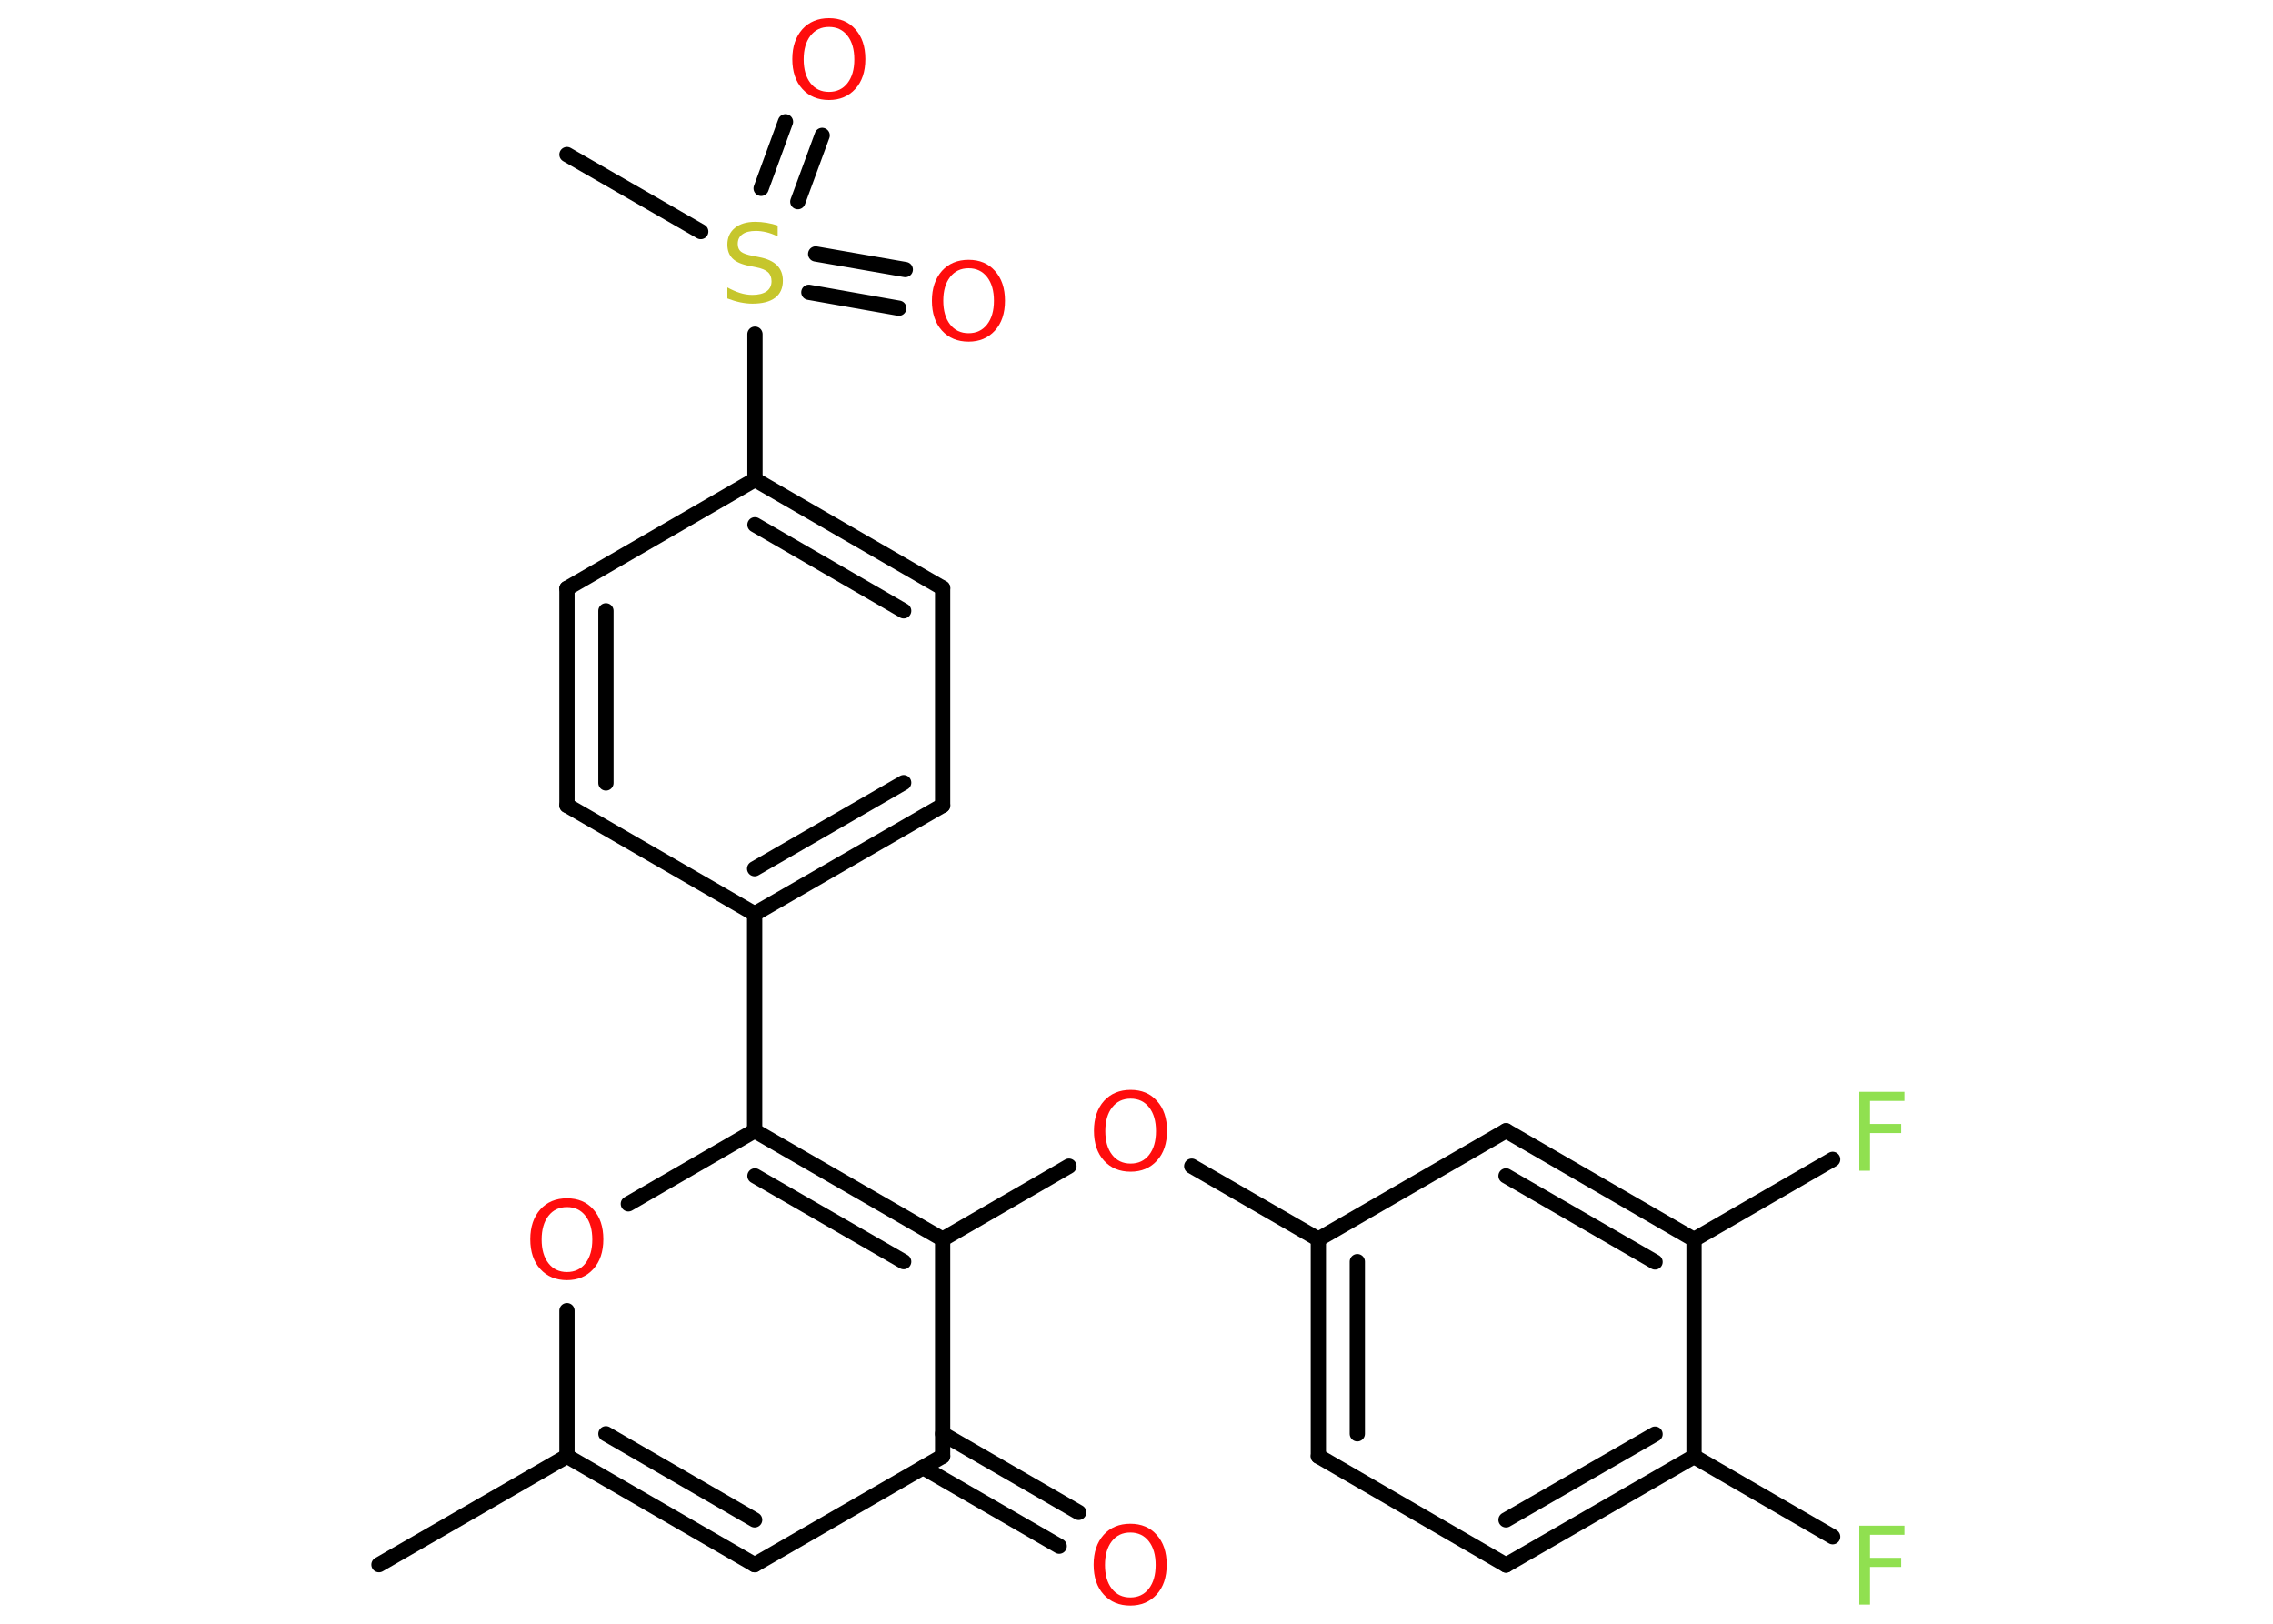 <?xml version='1.0' encoding='UTF-8'?>
<!DOCTYPE svg PUBLIC "-//W3C//DTD SVG 1.1//EN" "http://www.w3.org/Graphics/SVG/1.1/DTD/svg11.dtd">
<svg version='1.2' xmlns='http://www.w3.org/2000/svg' xmlns:xlink='http://www.w3.org/1999/xlink' width='70.0mm' height='50.0mm' viewBox='0 0 70.0 50.0'>
  <desc>Generated by the Chemistry Development Kit (http://github.com/cdk)</desc>
  <g stroke-linecap='round' stroke-linejoin='round' stroke='#000000' stroke-width='.47' fill='#FF0D0D'>
    <rect x='.0' y='.0' width='70.0' height='50.0' fill='#FFFFFF' stroke='none'/>
    <g id='mol1' class='mol'>
      <line id='mol1bnd1' class='bond' x1='11.67' y1='48.18' x2='17.46' y2='44.84'/>
      <g id='mol1bnd2' class='bond'>
        <line x1='17.46' y1='44.84' x2='23.24' y2='48.18'/>
        <line x1='18.66' y1='44.15' x2='23.24' y2='46.8'/>
      </g>
      <line id='mol1bnd3' class='bond' x1='23.24' y1='48.18' x2='29.03' y2='44.84'/>
      <g id='mol1bnd4' class='bond'>
        <line x1='29.03' y1='44.15' x2='33.22' y2='46.57'/>
        <line x1='28.43' y1='45.19' x2='32.62' y2='47.61'/>
      </g>
      <line id='mol1bnd5' class='bond' x1='29.03' y1='44.84' x2='29.03' y2='38.16'/>
      <line id='mol1bnd6' class='bond' x1='29.03' y1='38.16' x2='32.92' y2='35.91'/>
      <line id='mol1bnd7' class='bond' x1='36.7' y1='35.91' x2='40.6' y2='38.16'/>
      <g id='mol1bnd8' class='bond'>
        <line x1='40.6' y1='38.16' x2='40.6' y2='44.84'/>
        <line x1='41.8' y1='38.85' x2='41.8' y2='44.15'/>
      </g>
      <line id='mol1bnd9' class='bond' x1='40.6' y1='44.84' x2='46.38' y2='48.19'/>
      <g id='mol1bnd10' class='bond'>
        <line x1='46.38' y1='48.19' x2='52.17' y2='44.85'/>
        <line x1='46.38' y1='46.8' x2='50.97' y2='44.16'/>
      </g>
      <line id='mol1bnd11' class='bond' x1='52.17' y1='44.85' x2='56.44' y2='47.32'/>
      <line id='mol1bnd12' class='bond' x1='52.17' y1='44.85' x2='52.17' y2='38.17'/>
      <line id='mol1bnd13' class='bond' x1='52.17' y1='38.17' x2='56.44' y2='35.7'/>
      <g id='mol1bnd14' class='bond'>
        <line x1='52.17' y1='38.17' x2='46.38' y2='34.82'/>
        <line x1='50.97' y1='38.86' x2='46.38' y2='36.21'/>
      </g>
      <line id='mol1bnd15' class='bond' x1='40.6' y1='38.16' x2='46.38' y2='34.82'/>
      <g id='mol1bnd16' class='bond'>
        <line x1='29.03' y1='38.16' x2='23.24' y2='34.82'/>
        <line x1='27.83' y1='38.85' x2='23.25' y2='36.21'/>
      </g>
      <line id='mol1bnd17' class='bond' x1='23.24' y1='34.82' x2='23.24' y2='28.14'/>
      <g id='mol1bnd18' class='bond'>
        <line x1='23.24' y1='28.14' x2='29.03' y2='24.8'/>
        <line x1='23.24' y1='26.75' x2='27.83' y2='24.1'/>
      </g>
      <line id='mol1bnd19' class='bond' x1='29.03' y1='24.8' x2='29.03' y2='18.11'/>
      <g id='mol1bnd20' class='bond'>
        <line x1='29.03' y1='18.11' x2='23.25' y2='14.77'/>
        <line x1='27.83' y1='18.81' x2='23.25' y2='16.16'/>
      </g>
      <line id='mol1bnd21' class='bond' x1='23.25' y1='14.77' x2='23.25' y2='10.29'/>
      <line id='mol1bnd22' class='bond' x1='21.58' y1='7.13' x2='17.46' y2='4.76'/>
      <g id='mol1bnd23' class='bond'>
        <line x1='25.12' y1='7.82' x2='27.88' y2='8.3'/>
        <line x1='24.91' y1='9.0' x2='27.68' y2='9.49'/>
      </g>
      <g id='mol1bnd24' class='bond'>
        <line x1='23.44' y1='5.8' x2='24.19' y2='3.75'/>
        <line x1='24.57' y1='6.21' x2='25.32' y2='4.17'/>
      </g>
      <line id='mol1bnd25' class='bond' x1='23.25' y1='14.77' x2='17.46' y2='18.12'/>
      <g id='mol1bnd26' class='bond'>
        <line x1='17.46' y1='18.12' x2='17.46' y2='24.8'/>
        <line x1='18.66' y1='18.81' x2='18.66' y2='24.11'/>
      </g>
      <line id='mol1bnd27' class='bond' x1='23.24' y1='28.14' x2='17.46' y2='24.8'/>
      <line id='mol1bnd28' class='bond' x1='23.24' y1='34.82' x2='19.35' y2='37.07'/>
      <line id='mol1bnd29' class='bond' x1='17.46' y1='44.84' x2='17.46' y2='40.36'/>
      <path id='mol1atm5' class='atom' d='M34.81 47.19q-.36 .0 -.57 .27q-.21 .27 -.21 .73q.0 .46 .21 .73q.21 .27 .57 .27q.36 .0 .57 -.27q.21 -.27 .21 -.73q.0 -.46 -.21 -.73q-.21 -.27 -.57 -.27zM34.81 46.92q.51 .0 .81 .34q.31 .34 .31 .92q.0 .58 -.31 .92q-.31 .34 -.81 .34q-.51 .0 -.82 -.34q-.31 -.34 -.31 -.92q.0 -.57 .31 -.92q.31 -.34 .82 -.34z' stroke='none'/>
      <path id='mol1atm7' class='atom' d='M34.82 33.83q-.36 .0 -.57 .27q-.21 .27 -.21 .73q.0 .46 .21 .73q.21 .27 .57 .27q.36 .0 .57 -.27q.21 -.27 .21 -.73q.0 -.46 -.21 -.73q-.21 -.27 -.57 -.27zM34.82 33.56q.51 .0 .81 .34q.31 .34 .31 .92q.0 .58 -.31 .92q-.31 .34 -.81 .34q-.51 .0 -.82 -.34q-.31 -.34 -.31 -.92q.0 -.57 .31 -.92q.31 -.34 .82 -.34z' stroke='none'/>
      <path id='mol1atm12' class='atom' d='M57.26 46.98h1.39v.28h-1.06v.71h.96v.28h-.96v1.16h-.33v-2.43z' stroke='none' fill='#90E050'/>
      <path id='mol1atm14' class='atom' d='M57.26 33.62h1.39v.28h-1.06v.71h.96v.28h-.96v1.16h-.33v-2.43z' stroke='none' fill='#90E050'/>
      <path id='mol1atm21' class='atom' d='M23.95 6.96v.32q-.18 -.09 -.35 -.13q-.17 -.04 -.32 -.04q-.27 .0 -.41 .1q-.15 .1 -.15 .3q.0 .16 .1 .24q.1 .08 .37 .13l.2 .04q.36 .07 .54 .25q.18 .18 .18 .47q.0 .35 -.24 .53q-.24 .18 -.7 .18q-.17 .0 -.37 -.04q-.19 -.04 -.4 -.12v-.34q.2 .11 .39 .17q.19 .06 .38 .06q.28 .0 .44 -.11q.15 -.11 .15 -.31q.0 -.18 -.11 -.28q-.11 -.1 -.36 -.15l-.2 -.04q-.37 -.07 -.53 -.23q-.16 -.16 -.16 -.43q.0 -.32 .23 -.51q.23 -.19 .63 -.19q.17 .0 .35 .03q.18 .03 .36 .09z' stroke='none' fill='#C6C62C'/>
      <path id='mol1atm23' class='atom' d='M29.83 8.26q-.36 .0 -.57 .27q-.21 .27 -.21 .73q.0 .46 .21 .73q.21 .27 .57 .27q.36 .0 .57 -.27q.21 -.27 .21 -.73q.0 -.46 -.21 -.73q-.21 -.27 -.57 -.27zM29.83 8.0q.51 .0 .81 .34q.31 .34 .31 .92q.0 .58 -.31 .92q-.31 .34 -.81 .34q-.51 .0 -.82 -.34q-.31 -.34 -.31 -.92q.0 -.57 .31 -.92q.31 -.34 .82 -.34z' stroke='none'/>
      <path id='mol1atm24' class='atom' d='M25.53 .83q-.36 .0 -.57 .27q-.21 .27 -.21 .73q.0 .46 .21 .73q.21 .27 .57 .27q.36 .0 .57 -.27q.21 -.27 .21 -.73q.0 -.46 -.21 -.73q-.21 -.27 -.57 -.27zM25.53 .56q.51 .0 .81 .34q.31 .34 .31 .92q.0 .58 -.31 .92q-.31 .34 -.81 .34q-.51 .0 -.82 -.34q-.31 -.34 -.31 -.92q.0 -.57 .31 -.92q.31 -.34 .82 -.34z' stroke='none'/>
      <path id='mol1atm27' class='atom' d='M17.46 37.17q-.36 .0 -.57 .27q-.21 .27 -.21 .73q.0 .46 .21 .73q.21 .27 .57 .27q.36 .0 .57 -.27q.21 -.27 .21 -.73q.0 -.46 -.21 -.73q-.21 -.27 -.57 -.27zM17.46 36.9q.51 .0 .81 .34q.31 .34 .31 .92q.0 .58 -.31 .92q-.31 .34 -.81 .34q-.51 .0 -.82 -.34q-.31 -.34 -.31 -.92q.0 -.57 .31 -.92q.31 -.34 .82 -.34z' stroke='none'/>
    </g>
  </g>
</svg>
